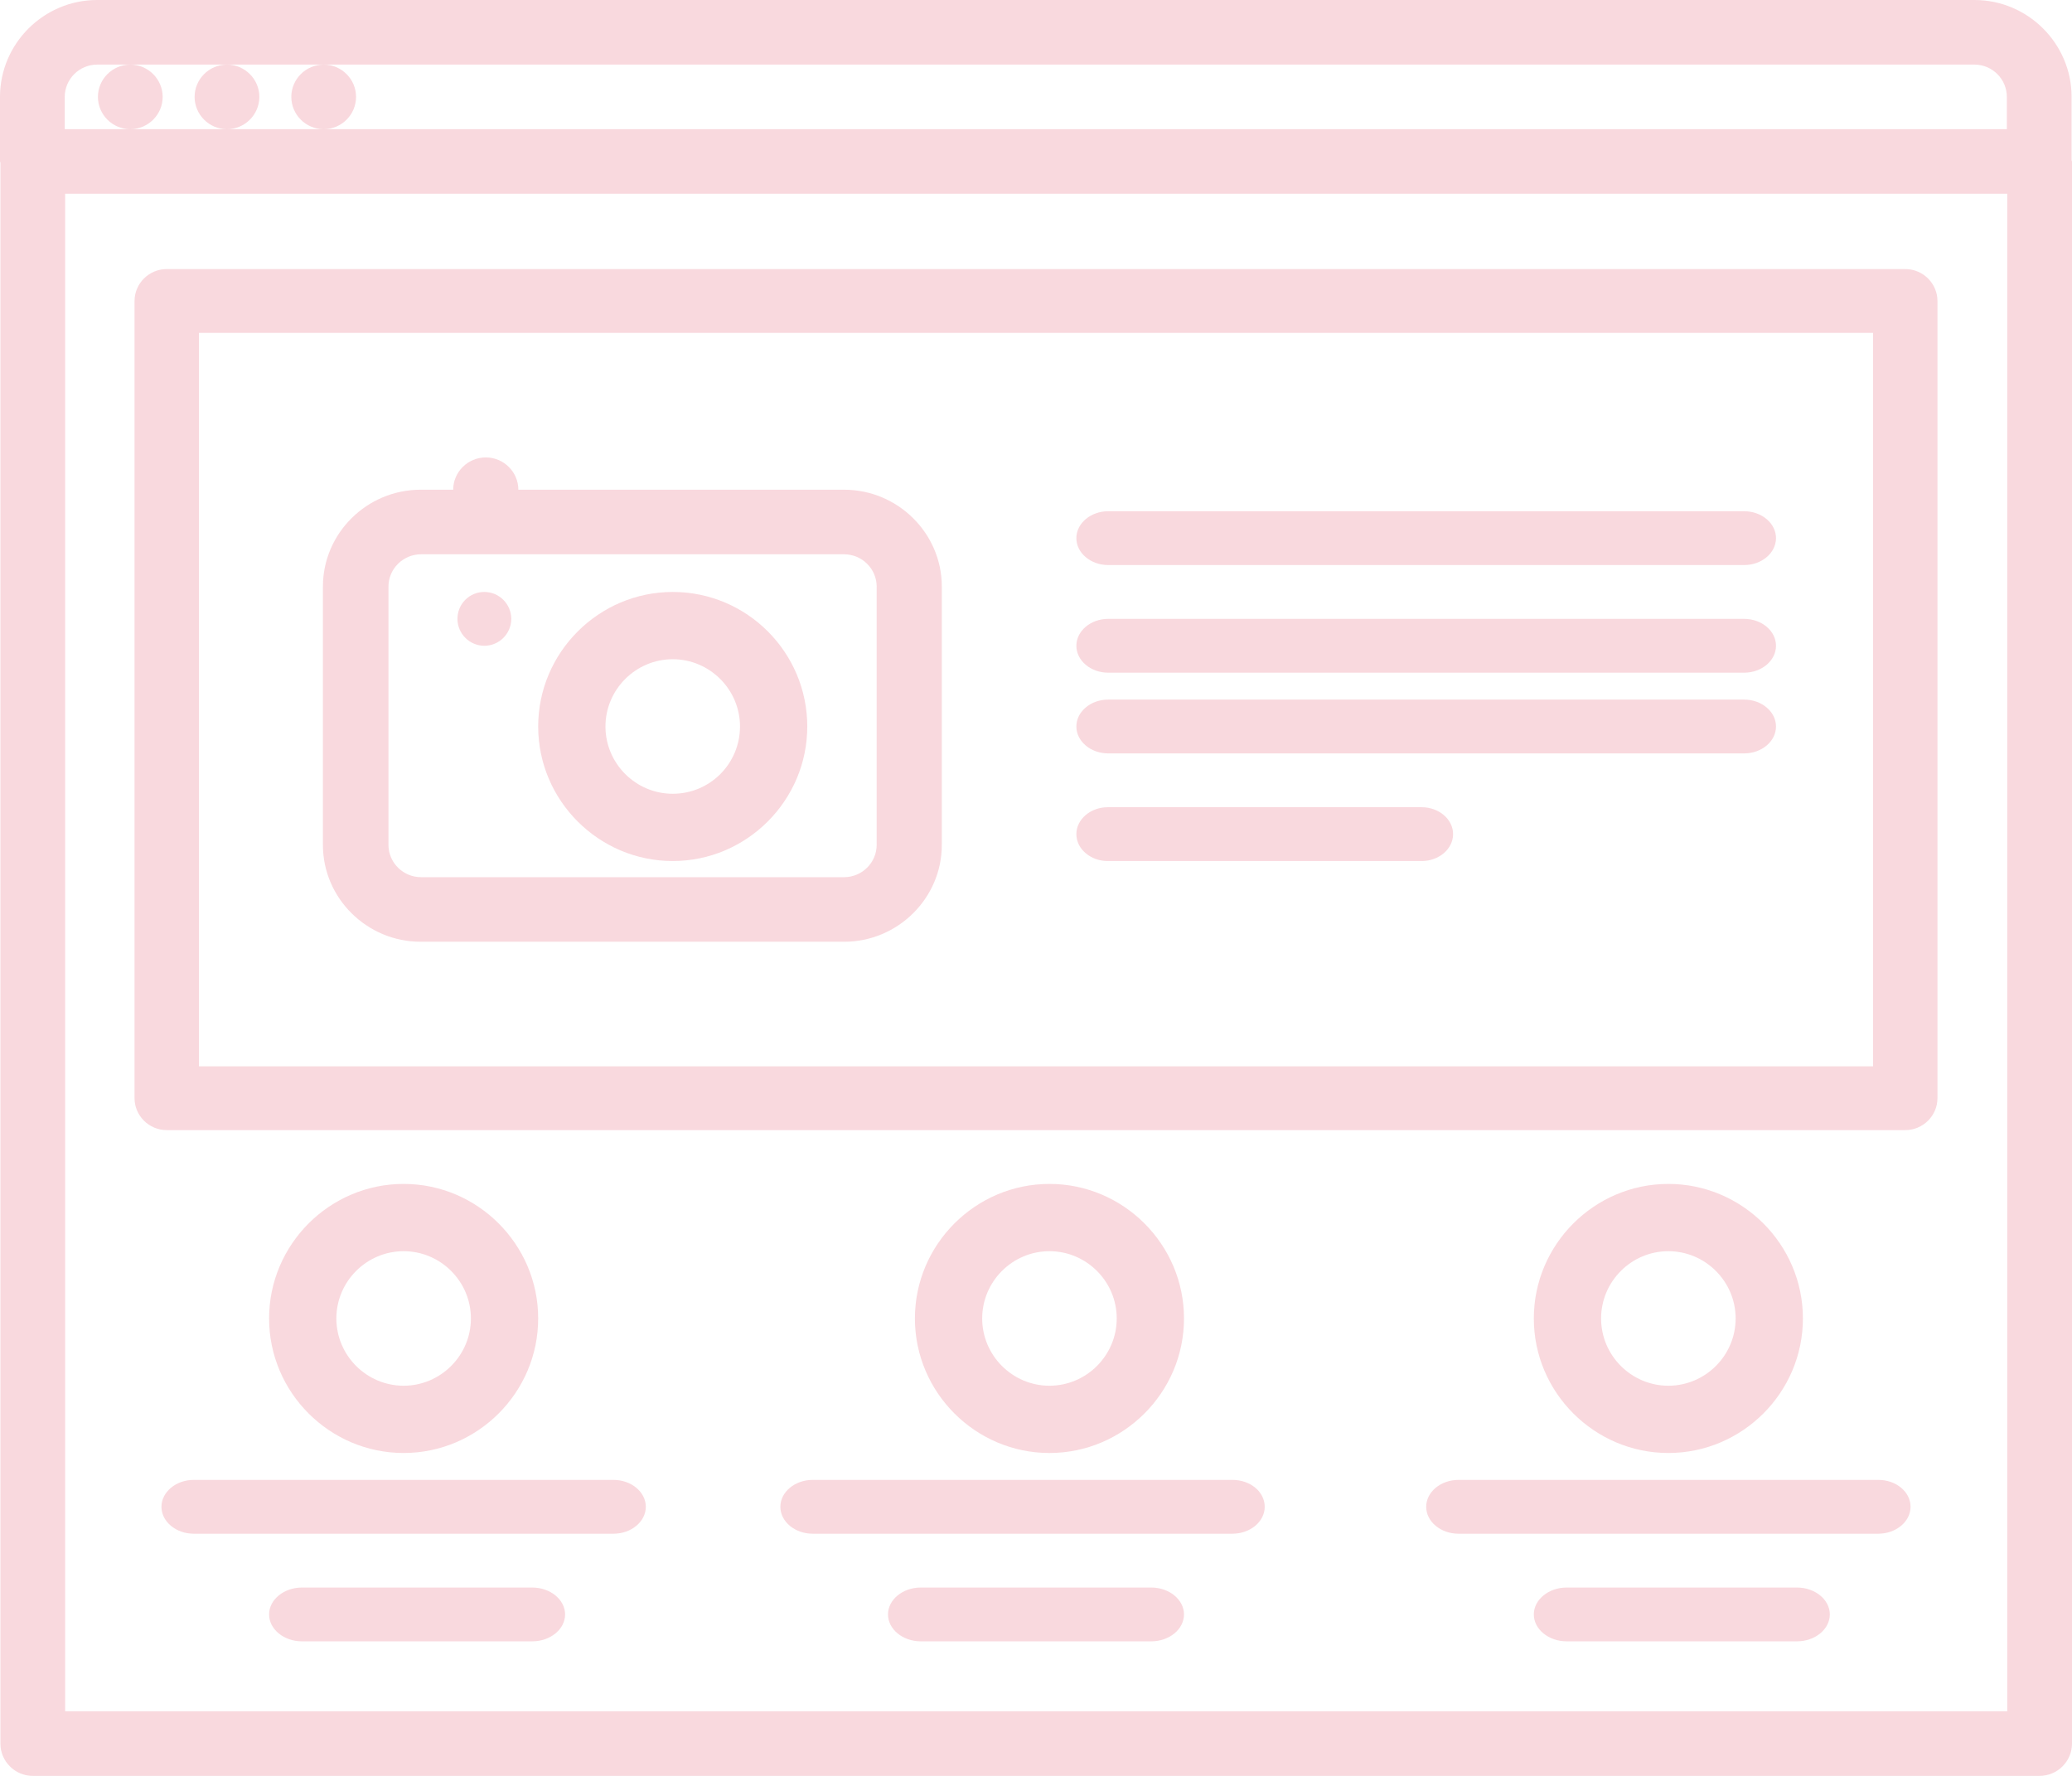 <svg width="77" height="66" viewBox="0 0 77 66" fill="none" xmlns="http://www.w3.org/2000/svg">
<path d="M76.985 3.601C76.985 1.62 75.361 0 73.376 0H3.609C1.624 0 0 1.62 0 3.601V6.001C0 6.016 0.015 6.031 0.015 6.046V64.8C0.015 65.46 0.556 66 1.218 66H75.797C76.459 66 77 65.46 77 64.8V6.001C77 5.986 76.985 5.971 76.985 5.956V3.601ZM3.609 2.401H4.842C4.18 2.401 3.639 2.941 3.639 3.601C3.639 4.261 4.18 4.801 4.842 4.801C5.503 4.801 6.045 4.261 6.045 3.601C6.045 2.941 5.503 2.401 4.842 2.401H8.435C7.774 2.401 7.232 2.941 7.232 3.601C7.232 4.261 7.774 4.801 8.435 4.801C9.097 4.801 9.638 4.261 9.638 3.601C9.638 2.941 9.097 2.401 8.435 2.401H12.029C11.367 2.401 10.826 2.941 10.826 3.601C10.826 4.261 11.367 4.801 12.029 4.801C12.691 4.801 13.232 4.261 13.232 3.601C13.232 2.941 12.691 2.401 12.029 2.401H73.376C74.038 2.401 74.579 2.941 74.579 3.601V4.801H12.059H8.45H4.842H2.406V3.601C2.406 2.941 2.947 2.401 3.609 2.401ZM74.594 63.599H2.421V7.202H74.594V63.599Z" fill="#D9112F" fill-opacity="0.16"/>
<path d="M22.8 55H7.2C6.54 55 6 55.45 6 56C6 56.55 6.54 57 7.2 57H22.8C23.46 57 24 56.55 24 56C24 55.45 23.46 55 22.8 55Z" fill="#D9112F" fill-opacity="0.16"/>
<path d="M69.8 55H54.2C53.54 55 53 55.45 53 56C53 56.55 53.54 57 54.2 57H69.8C70.46 57 71 56.55 71 56C71 55.45 70.475 55 69.8 55Z" fill="#D9112F" fill-opacity="0.16"/>
<path d="M45.8 55H30.2C29.54 55 29 55.45 29 56C29 56.55 29.54 57 30.2 57H45.8C46.46 57 47 56.55 47 56C47 55.45 46.475 55 45.8 55Z" fill="#D9112F" fill-opacity="0.16"/>
<path d="M42.781 59H34.219C33.548 59 33 59.45 33 60C33 60.55 33.548 61 34.219 61H42.781C43.452 61 44 60.55 44 60C44 59.45 43.452 59 42.781 59Z" fill="#D9112F" fill-opacity="0.16"/>
<path d="M66.778 59H58.222C57.55 59 57 59.45 57 60C57 60.55 57.55 61 58.222 61H66.778C67.45 61 68 60.55 68 60C68 59.45 67.45 59 66.778 59Z" fill="#D9112F" fill-opacity="0.16"/>
<path d="M19.778 59H11.222C10.55 59 10 59.45 10 60C10 60.55 10.55 61 11.222 61H19.778C20.45 61 21 60.55 21 60C21 59.45 20.45 59 19.778 59Z" fill="#D9112F" fill-opacity="0.16"/>
<path d="M6.196 42H70.804C71.462 42 72 41.466 72 40.814V11.186C72 10.534 71.462 10 70.804 10H6.196C5.538 10 5 10.534 5 11.186V40.814C5 41.466 5.538 42 6.196 42ZM7.393 12.371H69.607V39.629H7.393V12.371Z" fill="#D9112F" fill-opacity="0.16"/>
<path d="M64.818 19H41.182C40.532 19 40 19.45 40 20C40 20.55 40.532 21 41.182 21H64.818C65.468 21 66 20.55 66 20C66 19.45 65.468 19 64.818 19Z" fill="#D9112F" fill-opacity="0.16"/>
<path d="M64.818 23H41.182C40.532 23 40 23.45 40 24C40 24.55 40.532 25 41.182 25H64.818C65.468 25 66 24.55 66 24C66 23.45 65.468 23 64.818 23Z" fill="#D9112F" fill-opacity="0.16"/>
<path d="M64.818 26H41.182C40.532 26 40 26.45 40 27C40 27.55 40.532 28 41.182 28H64.818C65.468 28 66 27.55 66 27C66 26.45 65.468 26 64.818 26Z" fill="#D9112F" fill-opacity="0.16"/>
<path d="M52.833 30H41.167C40.525 30 40 30.45 40 31C40 31.55 40.525 32 41.167 32H52.833C53.475 32 54 31.55 54 31C54 30.45 53.475 30 52.833 30Z" fill="#D9112F" fill-opacity="0.16"/>
<path d="M31.368 18.2H19.263C19.263 17.54 18.718 17 18.053 17C17.387 17 16.842 17.54 16.842 18.2H15.632C13.634 18.2 12 19.82 12 21.8V31.4C12 33.38 13.634 35 15.632 35H31.368C33.366 35 35 33.38 35 31.4V21.8C35 19.82 33.366 18.2 31.368 18.2ZM32.579 31.4C32.579 32.06 32.034 32.6 31.368 32.6H15.647C14.981 32.6 14.436 32.06 14.436 31.4V21.8C14.436 21.14 14.981 20.6 15.647 20.6H31.368C32.034 20.6 32.579 21.14 32.579 21.8V31.4Z" fill="#D9112F" fill-opacity="0.16"/>
<path d="M25 22C22.25 22 20 24.25 20 27C20 29.75 22.25 32 25 32C27.75 32 30 29.75 30 27C30 24.25 27.766 22 25 22ZM25 29.5C23.625 29.5 22.5 28.375 22.5 27C22.5 25.625 23.625 24.5 25 24.5C26.375 24.5 27.5 25.625 27.5 27C27.5 28.375 26.391 29.5 25 29.5Z" fill="#D9112F" fill-opacity="0.16"/>
<path d="M18 22C17.438 22 17 22.45 17 23C17 23.55 17.45 24 18 24C18.55 24 19 23.55 19 23C19 22.45 18.55 22 18 22Z" fill="#D9112F" fill-opacity="0.16"/>
<path d="M20 49C20 46.25 17.75 44 15 44C12.25 44 10 46.25 10 49C10 51.75 12.25 54 15 54C17.75 54 20 51.75 20 49ZM12.5 49C12.5 47.625 13.625 46.5 15 46.5C16.375 46.5 17.5 47.625 17.5 49C17.5 50.375 16.375 51.5 15 51.5C13.625 51.5 12.5 50.375 12.5 49Z" fill="#D9112F" fill-opacity="0.16"/>
<path d="M44 49C44 46.25 41.75 44 39 44C36.25 44 34 46.25 34 49C34 51.75 36.25 54 39 54C41.75 54 44 51.75 44 49ZM36.5 49C36.5 47.625 37.625 46.5 39 46.5C40.375 46.5 41.5 47.625 41.5 49C41.5 50.375 40.375 51.5 39 51.5C37.625 51.5 36.5 50.375 36.5 49Z" fill="#D9112F" fill-opacity="0.16"/>
<path d="M67 49C67 46.25 64.75 44 62 44C59.25 44 57 46.25 57 49C57 51.75 59.25 54 62 54C64.75 54 67 51.75 67 49ZM59.5 49C59.5 47.625 60.625 46.5 62 46.5C63.375 46.5 64.5 47.625 64.5 49C64.5 50.375 63.375 51.5 62 51.5C60.625 51.5 59.5 50.375 59.5 49Z" fill="#D9112F" fill-opacity="0.16"/>
</svg>
